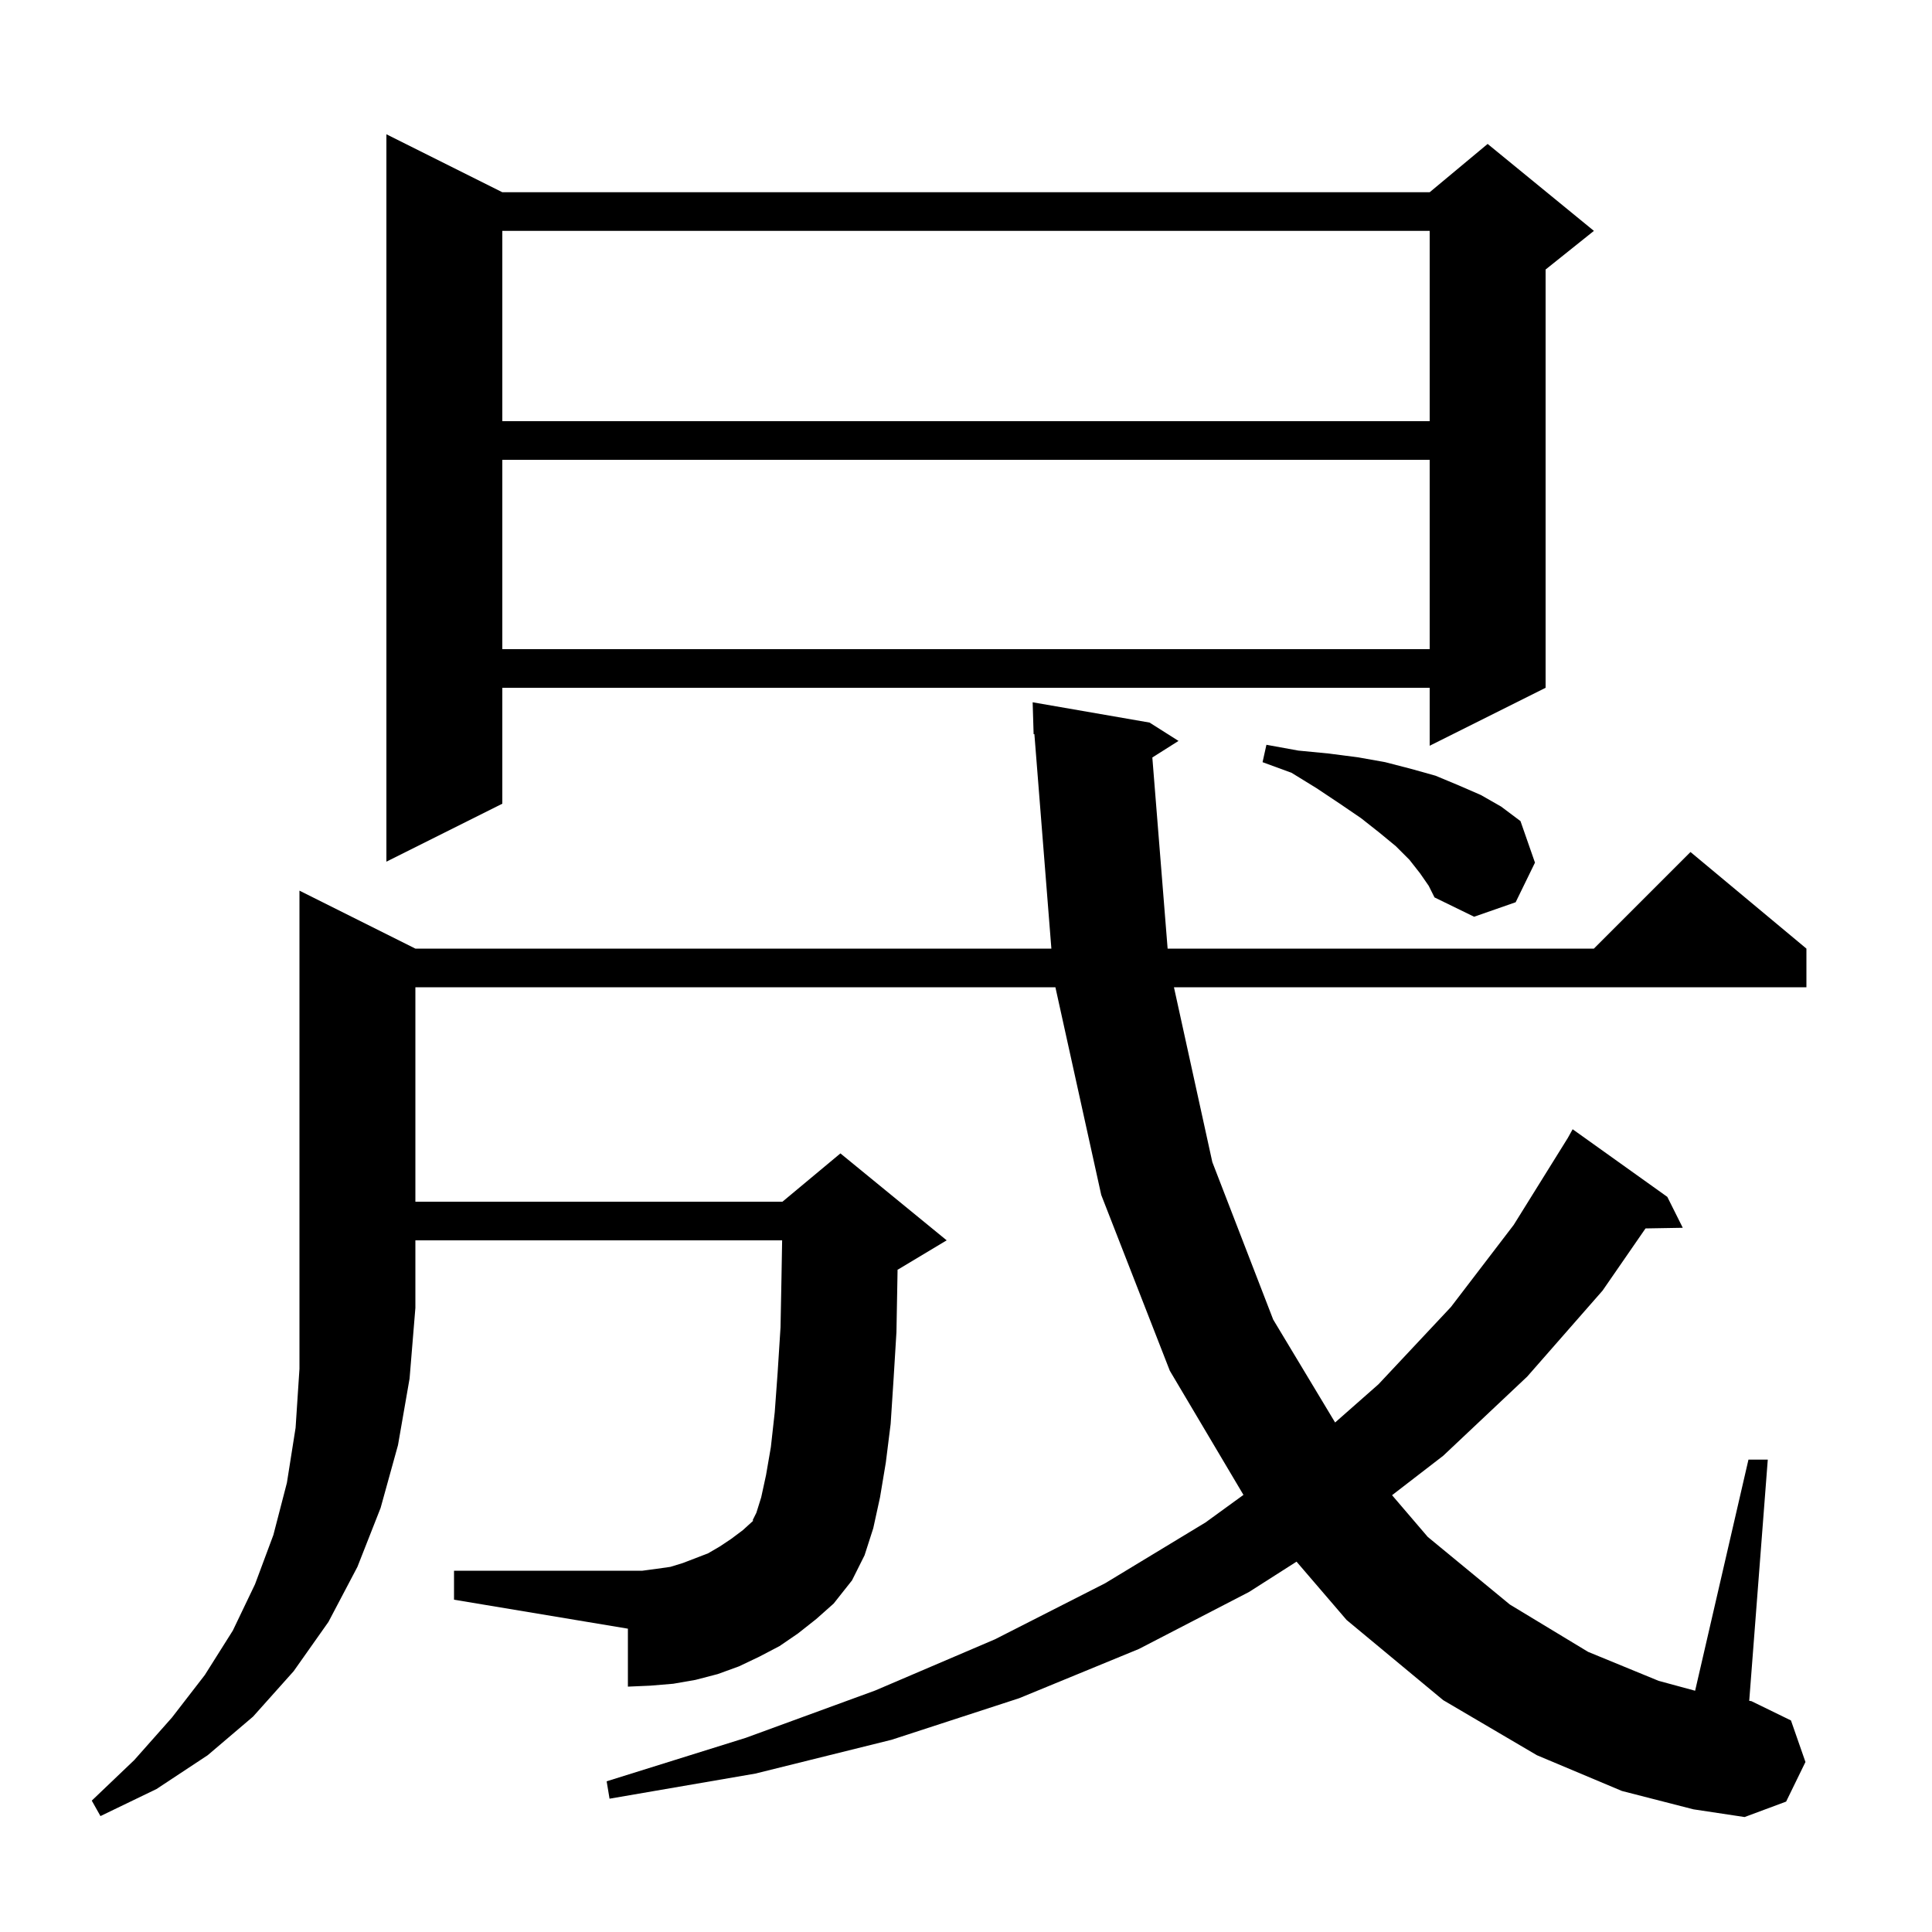 <svg xmlns="http://www.w3.org/2000/svg" xmlns:xlink="http://www.w3.org/1999/xlink" version="1.1" baseProfile="full" viewBox="0 0 200 200" width="200" height="200">
<g fill="black">
<path d="M 43.0 98.2 L 108.838 98.2 L 107.079 75.992 L 107.0 76.0 L 106.9 72.7 L 119.0 74.8 L 122.0 76.7 L 119.289 78.415 L 120.872 98.2 L 165.0 98.2 L 175.0 88.2 L 187.0 98.2 L 187.0 102.2 L 121.527 102.2 L 125.5 120.3 L 131.8 136.6 L 138.21 147.256 L 142.7 143.3 L 150.2 135.3 L 156.7 126.8 L 162.3 117.8 L 162.8 116.9 L 172.6 123.9 L 174.2 127.1 L 170.344 127.166 L 165.9 133.6 L 158.1 142.5 L 149.4 150.7 L 144.105 154.782 L 147.8 159.1 L 156.3 166.1 L 164.4 171.0 L 171.7 174.0 L 175.479 175.025 L 181.0 151.1 L 183.0 151.1 L 181.079 176.07 L 181.3 176.1 L 185.4 178.1 L 186.9 182.4 L 184.9 186.5 L 180.6 188.1 L 175.3 187.3 L 167.9 185.4 L 159.1 181.7 L 149.4 176.0 L 139.4 167.7 L 134.217 161.662 L 129.3 164.8 L 117.9 170.7 L 105.5 175.8 L 92.3 180.1 L 78.2 183.6 L 63.1 186.2 L 62.8 184.4 L 77.2 179.9 L 90.6 175.0 L 103.0 169.7 L 114.4 163.9 L 124.8 157.6 L 128.722 154.751 L 121.1 141.9 L 114.0 123.7 L 109.255 102.2 L 43.0 102.2 L 43.0 124.4 L 81.0 124.4 L 87.0 119.4 L 98.0 128.4 L 93.0 131.4 L 92.916 131.435 L 92.9 132.4 L 92.8 137.9 L 92.5 142.8 L 92.2 147.4 L 91.7 151.4 L 91.1 155.0 L 90.4 158.2 L 89.5 161.0 L 88.2 163.6 L 86.3 166.0 L 84.5 167.6 L 82.6 169.1 L 80.7 170.4 L 78.6 171.5 L 76.5 172.5 L 74.3 173.3 L 72.0 173.9 L 69.7 174.3 L 67.3 174.5 L 65.0 174.6 L 65.0 168.6 L 47.0 165.6 L 47.0 162.6 L 66.5 162.6 L 68.0 162.4 L 69.4 162.2 L 70.7 161.8 L 73.3 160.8 L 74.5 160.1 L 75.7 159.3 L 76.9 158.4 L 78.0 157.4 L 77.9 157.4 L 78.3 156.6 L 78.8 155.0 L 79.3 152.7 L 79.8 149.8 L 80.2 146.2 L 80.5 142.1 L 80.8 137.4 L 80.9 132.2 L 80.966 128.4 L 43.0 128.4 L 43.0 135.4 L 42.4 142.7 L 41.2 149.6 L 39.4 156.1 L 37.0 162.2 L 34.0 167.9 L 30.4 173.0 L 26.2 177.7 L 21.5 181.7 L 16.2 185.2 L 10.4 188.0 L 9.5 186.4 L 13.9 182.2 L 17.8 177.8 L 21.2 173.4 L 24.1 168.8 L 26.4 164.0 L 28.3 158.9 L 29.7 153.5 L 30.6 147.8 L 31.0 141.7 L 31.0 92.2 Z M 147.0 90.4 L 145.9 89.0 L 144.5 87.6 L 142.8 86.2 L 140.9 84.7 L 138.7 83.2 L 136.3 81.6 L 133.7 80.0 L 130.7 78.9 L 131.1 77.1 L 134.4 77.7 L 137.5 78.0 L 140.6 78.4 L 143.4 78.9 L 146.1 79.6 L 148.6 80.3 L 151.0 81.3 L 153.3 82.3 L 155.4 83.5 L 157.4 85.0 L 158.9 89.3 L 156.9 93.4 L 152.6 94.9 L 148.5 92.9 L 147.9 91.7 Z M 52.0 19.9 L 148.0 19.9 L 154.0 14.9 L 165.0 23.9 L 160.0 27.9 L 160.0 71.2 L 148.0 77.2 L 148.0 71.2 L 52.0 71.2 L 52.0 83.2 L 40.0 89.2 L 40.0 13.9 Z M 52.0 47.6 L 52.0 67.2 L 148.0 67.2 L 148.0 47.6 Z M 52.0 23.9 L 52.0 43.6 L 148.0 43.6 L 148.0 23.9 Z " />
</g>
</svg>

